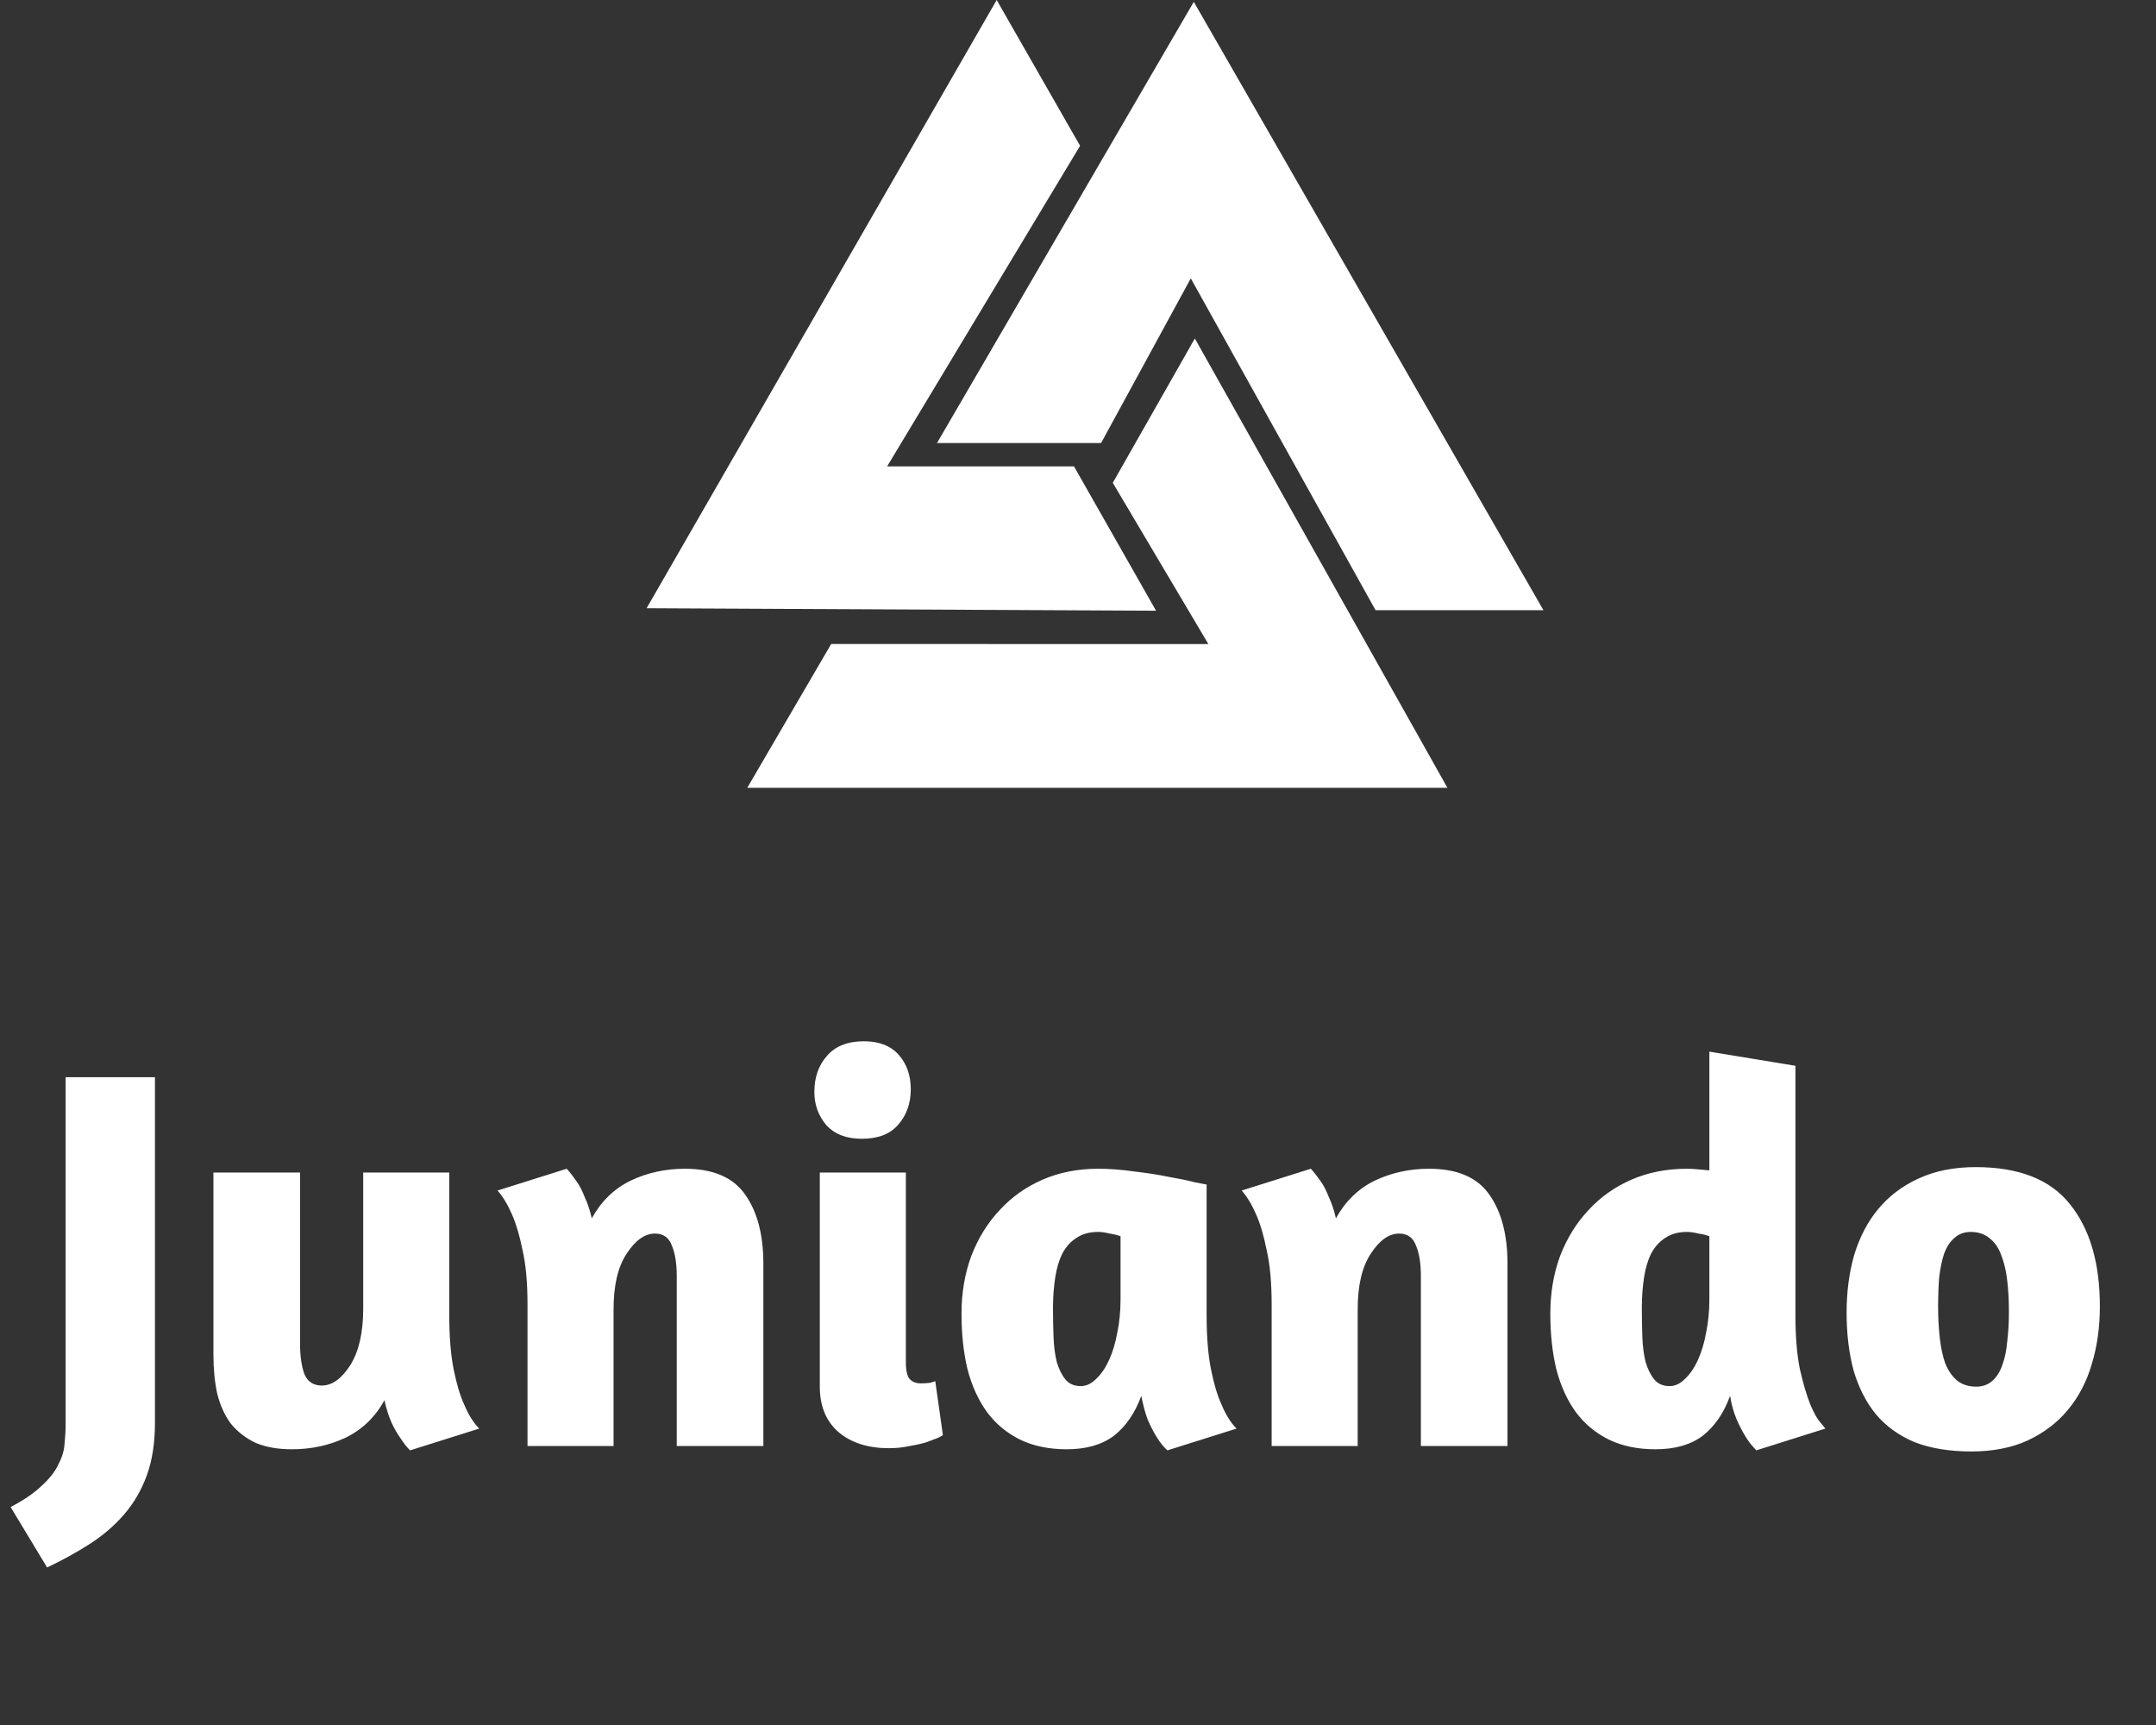 <svg width="190" height="152" viewBox="0 0 190 152" fill="none" xmlns="http://www.w3.org/2000/svg">
<rect x="0" y="0" width="190" height="152" fill="#333333" stroke="none"/>
<path fill-rule="evenodd" clip-rule="evenodd" d="M105.296 29.825L127.556 69.417H65.855L73.249 56.746L106.49 56.754L98.065 42.544L105.296 29.825ZM82.575 39.037L105.205 0.163L136.016 53.765H121.221L104.941 24.529L97.034 39.041L82.575 39.037ZM101.878 53.814L56.984 53.594L87.834 0L95.184 12.846L78.18 41.095H94.647L101.878 53.814Z" fill="white"/>
<path d="M13.656 125.353C13.656 127.145 13.416 128.697 12.936 130.009C12.456 131.321 11.784 132.473 10.92 133.465C10.056 134.457 9.048 135.321 7.896 136.057C6.744 136.793 5.496 137.481 4.152 138.121L0.936 132.793C2.152 132.153 3.08 131.513 3.72 130.873C4.392 130.265 4.872 129.641 5.16 129.001C5.48 128.393 5.656 127.801 5.688 127.225C5.752 126.617 5.784 126.025 5.784 125.449V94.921H13.656V125.353ZM32.008 103.321H39.593V115.849C39.593 117.769 39.721 119.369 39.977 120.649C40.233 121.929 40.536 122.953 40.889 123.721C41.273 124.649 41.721 125.369 42.233 125.881L36.136 127.801C35.849 127.513 35.56 127.145 35.273 126.697C35.017 126.345 34.761 125.897 34.505 125.353C34.248 124.777 34.041 124.121 33.88 123.385C33.048 124.889 31.896 125.993 30.424 126.697C28.985 127.369 27.416 127.705 25.721 127.705C24.473 127.705 23.401 127.513 22.505 127.129C21.64 126.713 20.921 126.153 20.345 125.449C19.8 124.713 19.401 123.833 19.145 122.809C18.921 121.785 18.808 120.633 18.808 119.353V103.321H26.441V118.345C26.441 119.465 26.569 120.377 26.825 121.081C27.113 121.753 27.625 122.089 28.36 122.089C29.256 122.089 30.088 121.497 30.857 120.313C31.625 119.097 32.008 117.433 32.008 115.321V103.321ZM59.639 127.417V112.441C59.639 111.321 59.495 110.425 59.207 109.753C58.951 109.049 58.455 108.697 57.719 108.697C56.823 108.697 55.991 109.289 55.223 110.473C54.455 111.625 54.071 113.257 54.071 115.369V127.417H46.487V114.937C46.487 113.017 46.343 111.433 46.055 110.185C45.799 108.905 45.495 107.865 45.143 107.065C44.759 106.169 44.327 105.449 43.847 104.905L49.943 102.985C50.231 103.305 50.519 103.673 50.807 104.089C51.063 104.441 51.303 104.905 51.527 105.481C51.783 106.025 51.991 106.649 52.151 107.353C52.983 105.849 54.119 104.745 55.559 104.041C57.031 103.337 58.631 102.985 60.359 102.985C62.855 102.985 64.631 103.753 65.687 105.289C66.743 106.793 67.271 108.809 67.271 111.337V127.417H59.639ZM78.342 127.609C76.518 127.609 75.046 127.145 73.926 126.217C72.806 125.257 72.246 123.913 72.246 122.185V103.321H79.83V120.025C79.83 120.761 79.942 121.257 80.166 121.513C80.39 121.769 80.726 121.897 81.174 121.897C81.43 121.897 81.686 121.881 81.942 121.849C82.198 121.785 82.358 121.737 82.422 121.705L83.094 126.457C83.062 126.489 82.918 126.569 82.662 126.697C82.406 126.793 82.07 126.921 81.654 127.081C81.238 127.209 80.742 127.321 80.166 127.417C79.59 127.545 78.982 127.609 78.342 127.609ZM76.134 91.752C77.478 91.752 78.502 92.153 79.206 92.953C79.91 93.752 80.262 94.76 80.262 95.977C80.262 97.225 79.894 98.264 79.158 99.097C78.454 99.928 77.382 100.345 75.942 100.345C74.598 100.345 73.558 99.945 72.822 99.144C72.118 98.312 71.766 97.337 71.766 96.216C71.766 94.936 72.134 93.88 72.87 93.049C73.606 92.184 74.694 91.752 76.134 91.752ZM106.334 115.849C106.334 117.769 106.462 119.369 106.718 120.649C106.974 121.929 107.278 122.953 107.63 123.721C108.014 124.649 108.462 125.369 108.974 125.881L102.878 127.801C102.526 127.481 102.206 127.081 101.918 126.601C101.662 126.185 101.406 125.689 101.15 125.113C100.926 124.505 100.734 123.801 100.574 123.001C100.03 124.505 99.23 125.673 98.174 126.505C97.118 127.305 95.725 127.705 93.998 127.705C92.43 127.705 91.053 127.417 89.87 126.841C88.718 126.265 87.757 125.465 86.99 124.441C86.222 123.385 85.645 122.121 85.261 120.649C84.909 119.177 84.734 117.545 84.734 115.753C84.734 113.929 85.022 112.233 85.597 110.665C86.206 109.097 87.037 107.753 88.094 106.633C89.15 105.481 90.413 104.585 91.885 103.945C93.358 103.305 94.99 102.985 96.781 102.985C97.773 102.985 98.829 103.065 99.95 103.225C101.07 103.353 102.094 103.513 103.022 103.705C103.95 103.865 104.718 104.025 105.326 104.185C105.966 104.313 106.302 104.377 106.334 104.377V115.849ZM95.246 122.137C95.725 122.137 96.174 121.929 96.59 121.513C97.037 121.097 97.421 120.537 97.742 119.833C98.061 119.129 98.302 118.329 98.462 117.433C98.653 116.505 98.749 115.529 98.749 114.505V108.937C98.525 108.841 98.206 108.761 97.79 108.697C97.406 108.601 97.07 108.553 96.781 108.553C96.013 108.553 95.374 108.729 94.862 109.081C94.35 109.401 93.933 109.865 93.614 110.473C93.326 111.049 93.118 111.753 92.99 112.585C92.862 113.417 92.797 114.313 92.797 115.273C92.797 116.169 92.814 117.033 92.846 117.865C92.877 118.665 92.974 119.385 93.133 120.025C93.326 120.665 93.582 121.177 93.901 121.561C94.222 121.945 94.669 122.137 95.246 122.137ZM125.217 127.417V112.441C125.217 111.321 125.073 110.425 124.785 109.753C124.529 109.049 124.033 108.697 123.297 108.697C122.401 108.697 121.569 109.289 120.801 110.473C120.033 111.625 119.649 113.257 119.649 115.369V127.417H112.065V114.937C112.065 113.017 111.921 111.433 111.633 110.185C111.377 108.905 111.073 107.865 110.721 107.065C110.337 106.169 109.905 105.449 109.425 104.905L115.521 102.985C115.809 103.305 116.097 103.673 116.385 104.089C116.641 104.441 116.881 104.905 117.105 105.481C117.361 106.025 117.569 106.649 117.729 107.353C118.561 105.849 119.697 104.745 121.137 104.041C122.609 103.337 124.209 102.985 125.937 102.985C128.433 102.985 130.209 103.753 131.265 105.289C132.321 106.793 132.849 108.809 132.849 111.337V127.417H125.217ZM154.768 127.801L154.48 127.465C154.288 127.273 154.064 126.969 153.808 126.553C153.552 126.137 153.296 125.641 153.04 125.065C152.784 124.457 152.592 123.769 152.464 123.001C151.92 124.505 151.12 125.673 150.064 126.505C149.008 127.305 147.616 127.705 145.888 127.705C144.32 127.705 142.944 127.417 141.76 126.841C140.608 126.265 139.648 125.465 138.88 124.441C138.112 123.385 137.536 122.121 137.152 120.649C136.8 119.177 136.624 117.545 136.624 115.753C136.624 113.929 136.912 112.233 137.488 110.665C138.096 109.097 138.928 107.753 139.984 106.633C141.04 105.481 142.304 104.585 143.776 103.945C145.248 103.305 146.88 102.985 148.672 102.985C148.96 102.985 149.264 103.001 149.584 103.033C149.936 103.065 150.288 103.097 150.64 103.129V92.665L158.224 93.912V115.849C158.224 117.737 158.352 119.321 158.608 120.601C158.896 121.881 159.2 122.921 159.52 123.721C159.84 124.489 160.144 125.033 160.432 125.353L160.864 125.881L154.768 127.801ZM147.136 122.137C147.616 122.137 148.064 121.929 148.48 121.513C148.928 121.097 149.312 120.537 149.632 119.833C149.952 119.129 150.192 118.329 150.352 117.433C150.544 116.505 150.64 115.529 150.64 114.505V108.937C150.416 108.841 150.096 108.761 149.68 108.697C149.296 108.601 148.96 108.553 148.672 108.553C147.904 108.553 147.264 108.729 146.752 109.081C146.24 109.401 145.824 109.865 145.504 110.473C145.216 111.049 145.008 111.753 144.88 112.585C144.752 113.417 144.688 114.313 144.688 115.273C144.688 116.169 144.704 117.033 144.736 117.865C144.768 118.665 144.864 119.385 145.024 120.025C145.216 120.665 145.472 121.177 145.792 121.561C146.112 121.945 146.56 122.137 147.136 122.137ZM174.109 102.841C177.918 102.841 180.686 103.929 182.414 106.105C184.174 108.281 185.054 111.289 185.054 115.129C185.054 116.953 184.814 118.649 184.334 120.217C183.886 121.753 183.182 123.097 182.222 124.249C181.294 125.369 180.11 126.265 178.67 126.937C177.262 127.577 175.614 127.897 173.726 127.897C171.806 127.897 170.142 127.625 168.734 127.081C167.358 126.505 166.222 125.689 165.326 124.633C164.462 123.577 163.806 122.297 163.358 120.793C162.942 119.257 162.734 117.545 162.734 115.657C162.734 113.833 162.958 112.137 163.406 110.569C163.886 109.001 164.59 107.657 165.518 106.537C166.478 105.385 167.662 104.489 169.07 103.849C170.51 103.177 172.19 102.841 174.109 102.841ZM173.678 108.553C173.102 108.553 172.622 108.729 172.238 109.081C171.854 109.401 171.55 109.865 171.326 110.473C171.134 111.049 170.99 111.737 170.894 112.537C170.83 113.337 170.798 114.201 170.798 115.129C170.798 116.089 170.846 117.001 170.942 117.865C171.038 118.729 171.198 119.481 171.422 120.121C171.678 120.761 172.03 121.273 172.478 121.657C172.926 122.009 173.486 122.185 174.158 122.185C174.734 122.185 175.214 122.009 175.598 121.657C175.982 121.305 176.27 120.841 176.462 120.265C176.686 119.657 176.83 118.953 176.894 118.153C176.99 117.353 177.038 116.505 177.038 115.609C177.038 114.617 176.99 113.705 176.894 112.873C176.798 112.009 176.622 111.257 176.366 110.617C176.142 109.977 175.806 109.481 175.358 109.129C174.91 108.745 174.35 108.553 173.678 108.553Z" fill="white"/>
</svg>

